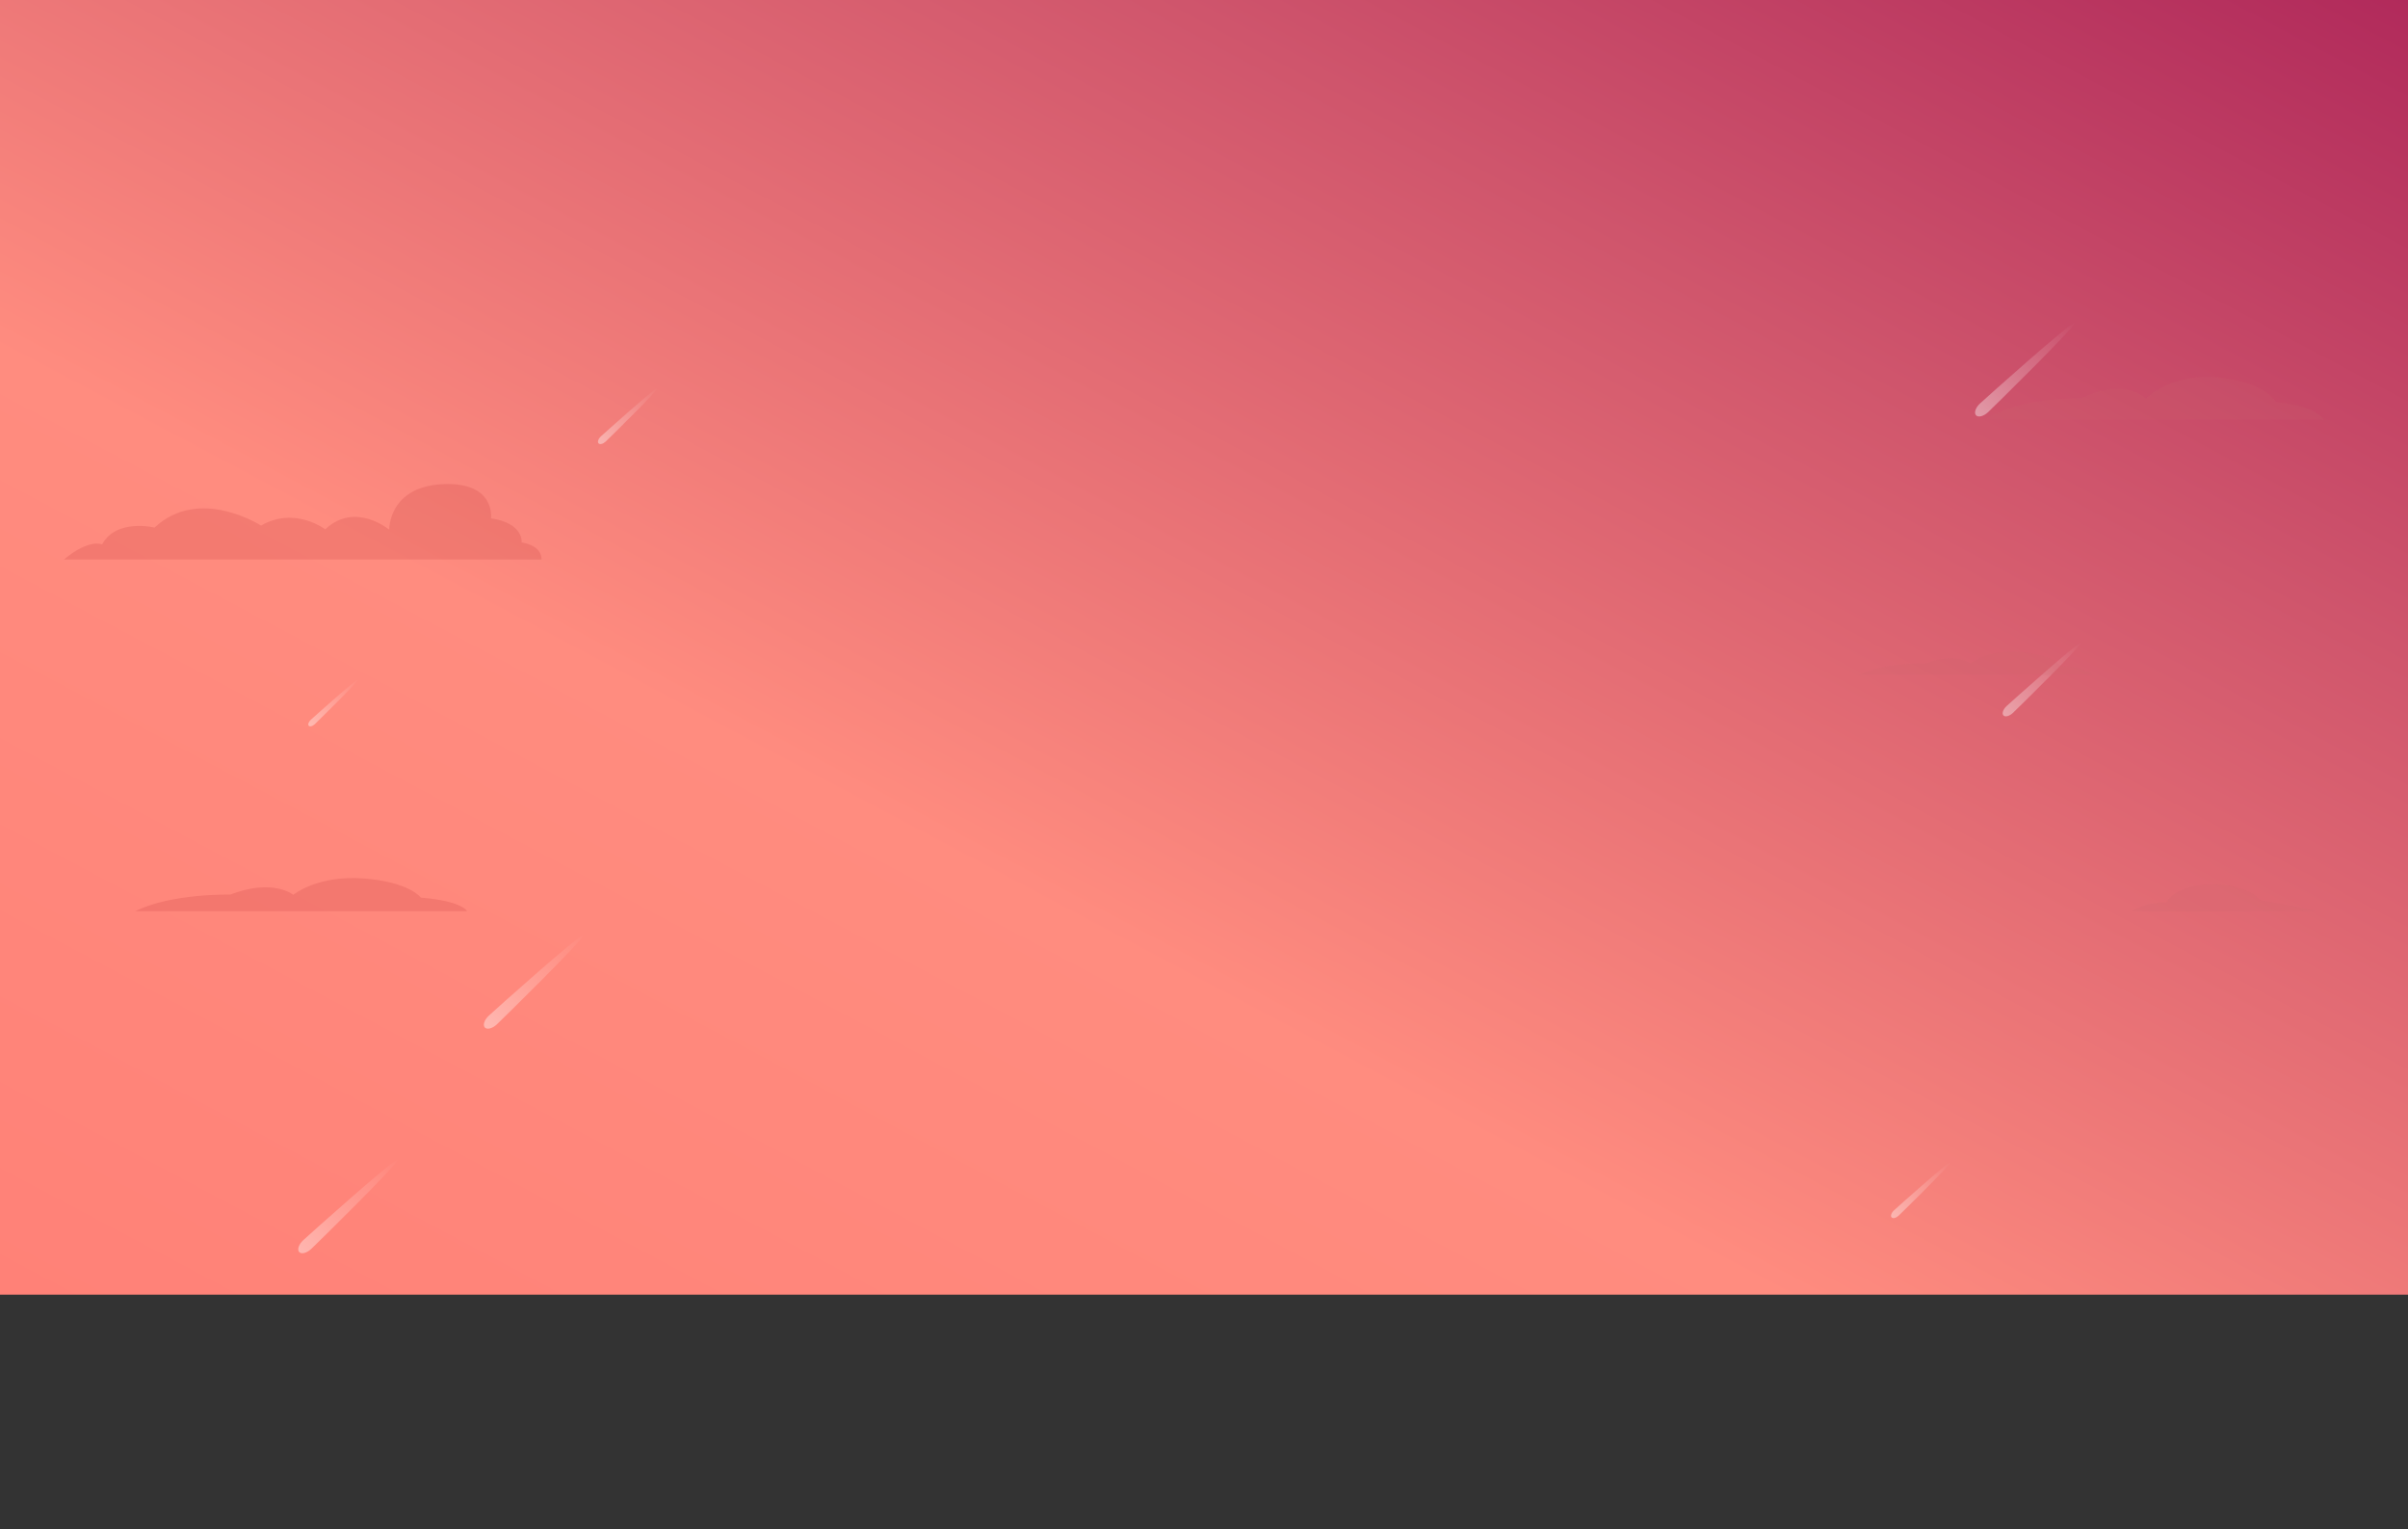 <svg xmlns="http://www.w3.org/2000/svg" xmlns:xlink="http://www.w3.org/1999/xlink" width="1920" height="1219"><rect width="100%" height="100%" fill="#333333" stroke="none"/><defs><linearGradient id="a" x1=".996" x2="0" y2="1" gradientUnits="objectBoundingBox"><stop offset="0" stop-color="#b12a5b"/><stop offset=".254" stop-color="#cf556c"/><stop offset=".633" stop-color="#ff8c7f"/><stop offset="1" stop-color="#ff8177"/></linearGradient><linearGradient id="c" x1="1" xlink:href="#a"/><linearGradient id="d" x1=".01" y1=".987" x2="1" gradientUnits="objectBoundingBox"><stop offset="0" stop-color="#fff"/><stop offset=".468" stop-color="#fff" stop-opacity=".502"/><stop offset="1" stop-color="#fff" stop-opacity="0"/></linearGradient><clipPath id="b"/></defs><g data-name="Mask Group 1" transform="translate(2 138)" clip-path="url(#b)"><path data-name="Gradient Layer" transform="translate(-2)" fill="url(#a)" d="M0 0h1920v1080H0z"/></g><path data-name="Gradient Layer" fill="url(#c)" d="M0 0h1920v1032H0z"/><g opacity=".41" fill="url(#d)" transform="translate(2 139)"><path data-name="Path 407" d="M1656.973 373.584c1.4 1.495-51.28 53.153-54.028 55.729s-6.112 3.452-7.513 1.958-.309-4.8 2.439-7.371 57.701-51.811 59.102-50.316z"/><path data-name="Path 408" d="M1651.965 118.593c1.784 1.9-65.308 67.693-68.809 70.975s-7.784 4.4-9.569 2.493-.394-6.107 3.107-9.388 73.486-65.984 75.271-64.08z"/><path data-name="Path 409" d="M462.965 606.593c1.784 1.9-65.308 67.693-68.809 70.975s-7.784 4.4-9.569 2.493-.394-6.107 3.107-9.388 73.486-65.984 75.271-64.08z"/><path data-name="Path 410" d="M283.382 402.797c.892.952-32.65 33.842-34.4 35.483s-3.892 2.2-4.784 1.246-.2-3.053 1.553-4.693 36.739-32.984 37.631-32.036z"/><path data-name="Path 411" d="M521.915 170.715c1.062 1.133-38.866 40.285-40.949 42.238s-4.633 2.617-5.694 1.484-.234-3.634 1.849-5.587 43.733-39.268 44.794-38.135z"/><path data-name="Path 412" d="M1552.915 787.715c1.062 1.133-38.866 40.285-40.949 42.238s-4.633 2.617-5.694 1.484-.234-3.634 1.849-5.587 43.733-39.268 44.794-38.135z"/><path data-name="Path 413" d="M314.965 785.593c1.784 1.9-65.308 67.693-68.809 70.975s-7.784 4.4-9.569 2.493-.394-6.107 3.107-9.388 73.486-65.984 75.271-64.08z"/></g><path data-name="Path 1" d="M1699.937 726.218c-2.039 1.19 147.091 0 147.091 0s-28.916-6.3-44.941-8.586c0 0-8.216-12.591-38.264-12.591s-36.413 14.309-36.413 14.309a51.5 51.5 0 00-27.473 6.868z" fill="#c9656c" opacity=".15"/><path data-name="Path 3" d="M1582.574 334.557h269.99s-3.675-10.482-37.653-13.976c0 0-9.182-16.307-46.835-19.8s-56.936 16.889-56.936 16.889-16.529-17.292-51.425-.2c0-.005-47.755-1.551-77.141 17.087z" fill="#c9656c" opacity=".15"/><path data-name="Path 5" d="M1482.574 538.011h185.891s-2.529-5.69-25.924-7.589c0 0-6.322-8.851-32.246-10.748s-39.2 9.167-39.2 9.167-11.38-9.387-35.407-.109c-.002.004-32.88-.836-53.114 9.279z" fill="#c9656c" opacity=".15"/><path data-name="Path 2" d="M107.941 726.336h264.493s-3.6-8.1-36.884-10.8c0 0-9-12.594-45.882-15.292s-55.778 13.043-55.778 13.043-16.194-13.354-50.38-.154c.001.004-46.781-1.191-75.569 13.203z" fill="#b11c27" opacity=".15"/><path data-name="Path 4" d="M51 445.992h380.74s1.32-10.757-15.837-13.59c0 0 1.979-15.287-24.415-19.251 0 0 3.96-29.442-38.932-27.178s-42.229 36.238-42.229 36.238-27.265-22.762-50.986-.263c0 0-24.348-18.537-51.191-3 0 0-49.318-31.867-84.9 1.607 0 0-30.588-7.5-41.826 13.392-.003-.001-10.282-4.835-30.424 12.045z" fill="#b11c27" opacity=".15"/></svg>